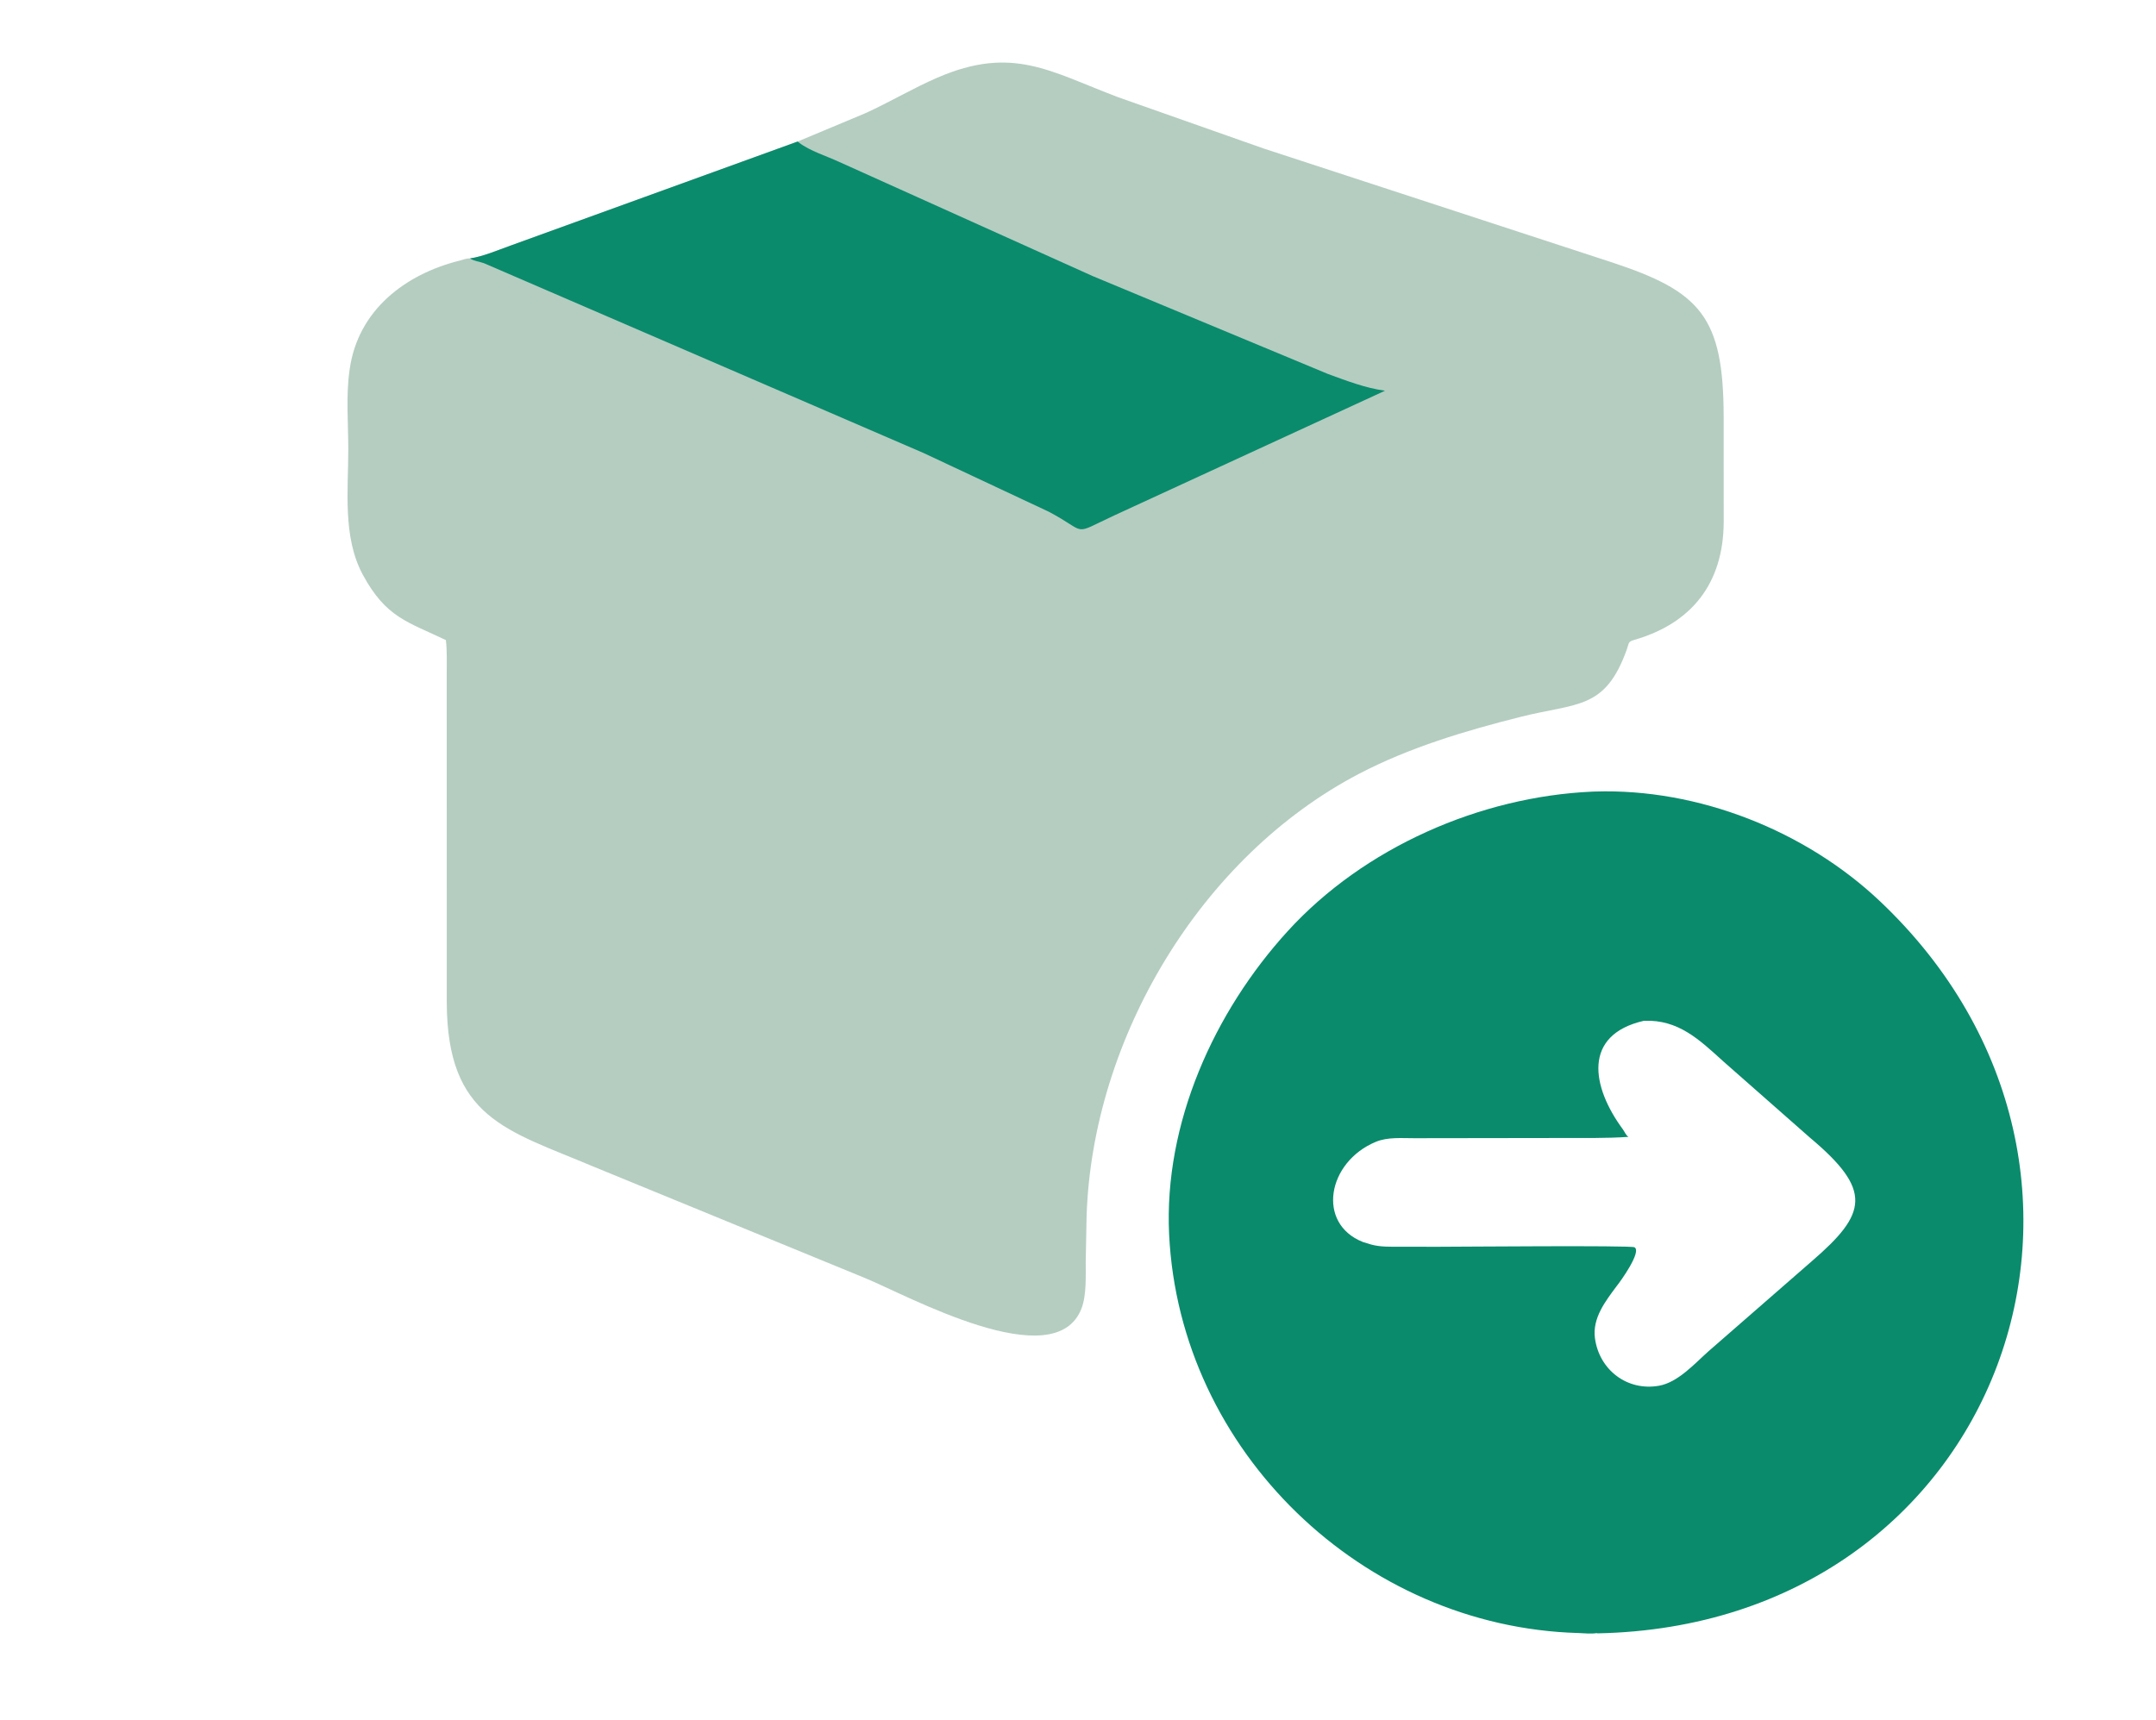 <svg width="94" height="75" viewBox="0 0 94 75" fill="none" xmlns="http://www.w3.org/2000/svg">
<path d="M69.426 34.524L69.548 34.52C74.039 34.377 78.71 36.221 81.972 39.311C94.384 51.066 87.279 70.881 69.654 71.233L69.604 71.224C69.364 71.263 69.058 71.226 68.811 71.219C59.422 70.953 51.434 63.295 50.973 53.84C50.738 48.996 52.933 44.128 56.145 40.607C59.469 36.962 64.528 34.742 69.426 34.524ZM71.674 44.518C68.991 45.131 69.386 47.391 70.751 49.245C70.834 49.358 70.88 49.501 70.999 49.581C70.036 49.646 69.066 49.627 68.101 49.63L61.661 49.639C61.108 49.64 60.504 49.582 59.985 49.797C57.865 50.679 57.393 53.357 59.415 54.163L59.751 54.268C60.181 54.391 60.619 54.371 61.062 54.372L62.701 54.374C63.528 54.374 71.096 54.307 71.26 54.395C71.597 54.575 70.644 55.894 70.49 56.083C69.997 56.747 69.42 57.48 69.539 58.364C69.725 59.743 70.946 60.681 72.333 60.434C73.159 60.286 73.878 59.477 74.475 58.944L78.996 55.001C81.406 52.922 81.66 51.919 78.909 49.612L75.131 46.285C74.086 45.338 73.176 44.457 71.674 44.518Z" fill="#0A8B6C"/>
<path d="M34.778 6.172L37.723 4.94C38.789 4.456 39.798 3.85 40.871 3.386C44.151 1.969 45.778 3.117 48.766 4.245L55.087 6.474L70.279 11.442C74.133 12.714 75.143 13.806 75.15 18.168L75.152 22.762C75.142 25.455 73.74 27.197 71.239 27.911C70.976 27.986 71.025 28.05 70.932 28.311C69.989 30.965 68.775 30.641 66.3 31.263C63.9 31.866 61.453 32.597 59.254 33.746C52.337 37.362 47.625 45.302 47.375 53.031L47.337 55.016C47.333 55.639 47.377 56.47 47.158 57.05C46.015 60.082 39.541 56.482 37.701 55.732L25.851 50.868C22.09 49.28 19.491 48.771 19.479 43.704L19.476 29.495C19.473 28.975 19.5 28.431 19.44 27.915C17.778 27.119 16.832 26.939 15.82 25.068C14.928 23.417 15.188 21.361 15.185 19.56C15.183 18.46 15.081 17.249 15.238 16.163L15.249 16.084C15.615 13.53 17.658 11.962 20.03 11.368C20.16 11.335 20.359 11.257 20.491 11.271C21.077 11.182 21.691 10.914 22.25 10.714L34.778 6.172Z" fill="#B5CDC1"/>
<path d="M34.778 6.172L34.845 6.226C35.309 6.582 36.042 6.808 36.579 7.057L47.644 12.042L57.906 16.313C58.72 16.608 59.524 16.922 60.386 17.04L48.58 22.479C46.672 23.369 47.478 23.241 45.722 22.315L40.274 19.76L21.096 11.477C20.906 11.411 20.653 11.382 20.49 11.271C21.077 11.182 21.69 10.914 22.25 10.714L34.778 6.172Z" fill="#0A8B6C"/>
</svg>
